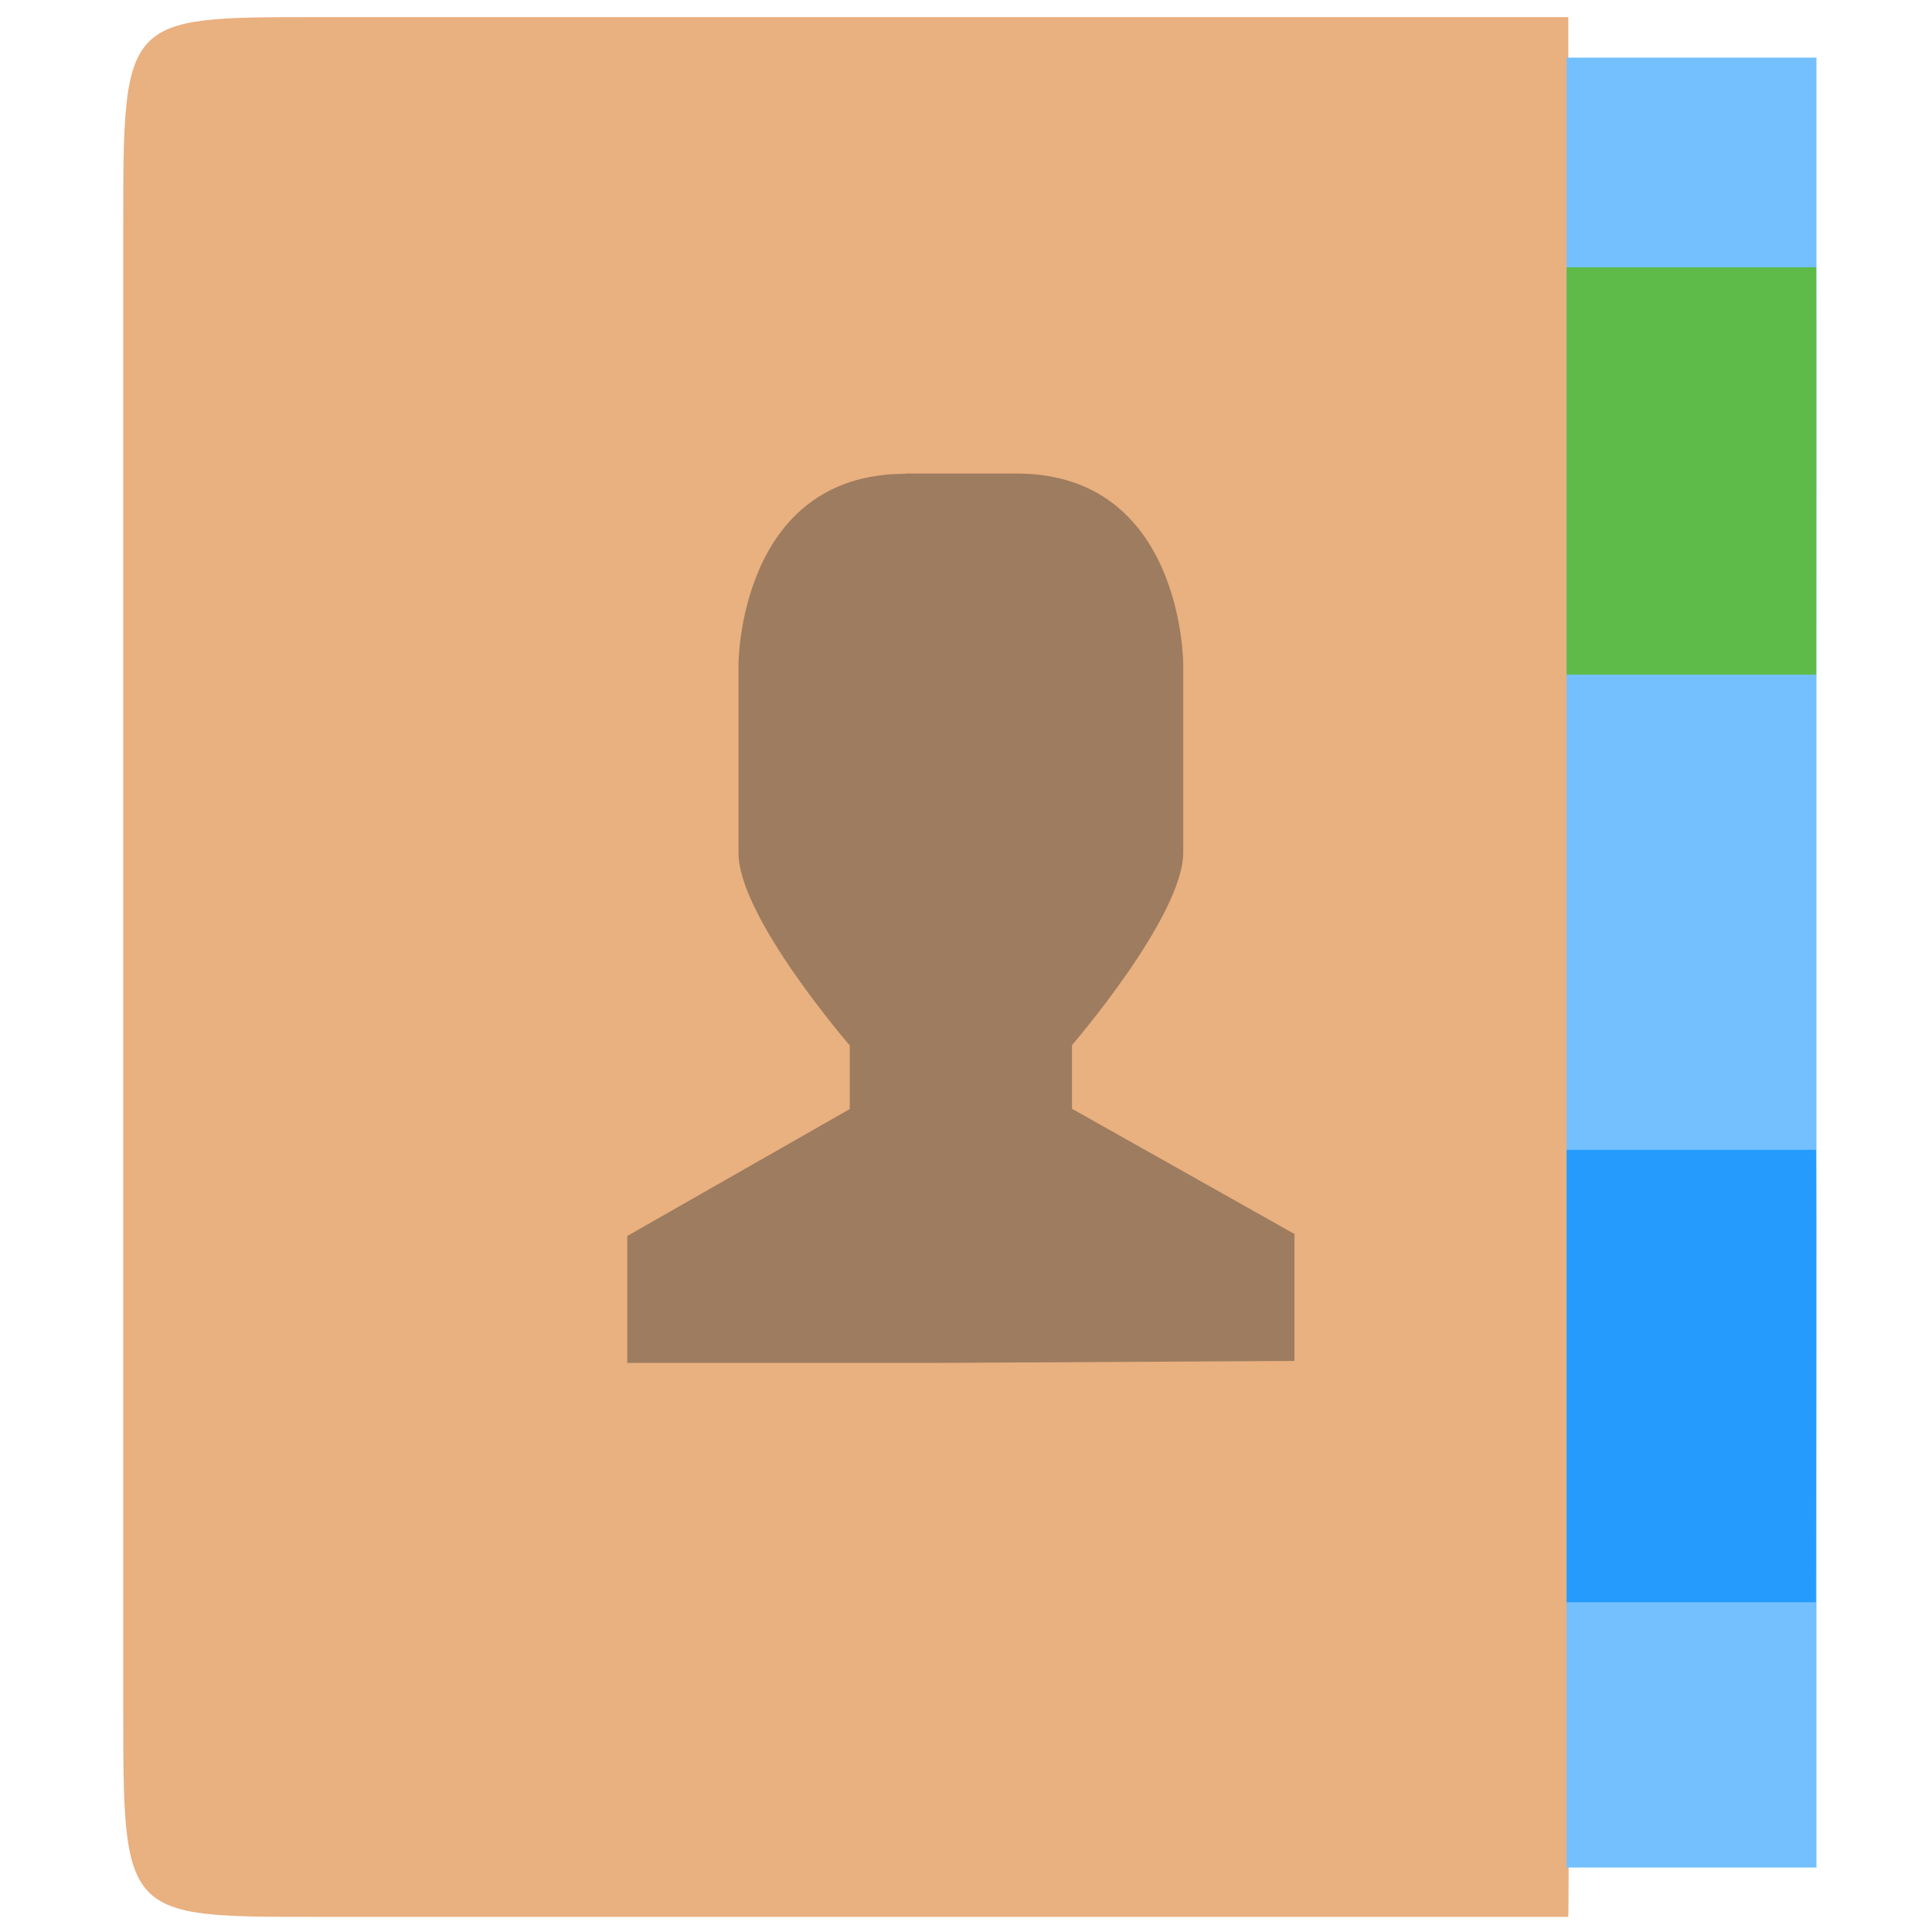 <?xml version="1.0" encoding="UTF-8" standalone="no"?>
<svg
   xmlns:dc="http://purl.org/dc/elements/1.1/"
   xmlns:cc="http://creativecommons.org/ns#"
   xmlns:rdf="http://www.w3.org/1999/02/22-rdf-syntax-ns#"
   xmlns:svg="http://www.w3.org/2000/svg"
   xmlns="http://www.w3.org/2000/svg"
   xmlns:xlink="http://www.w3.org/1999/xlink"
   xmlns:sodipodi="http://sodipodi.sourceforge.net/DTD/sodipodi-0.dtd"
   xmlns:inkscape="http://www.inkscape.org/namespaces/inkscape"
   width="24"
   viewBox="0 0 6.773 6.773"
   height="24"
   id="svg2"
   version="1.1"
   inkscape:version="0.48.4 r9939"
   sodipodi:docname="addressbook.svg">
  <sodipodi:namedview
     pagecolor="#ffffff"
     bordercolor="#666666"
     borderopacity="1"
     objecttolerance="10"
     gridtolerance="10"
     guidetolerance="10"
     inkscape:pageopacity="0"
     inkscape:pageshadow="2"
     inkscape:window-width="1920"
     inkscape:window-height="1056"
     id="namedview26"
     showgrid="false"
     fit-margin-top="0"
     fit-margin-left="0"
     fit-margin-right="0"
     fit-margin-bottom="0"
     inkscape:zoom="11.313709"
     inkscape:cx="-12.126086"
     inkscape:cy="6.7676063"
     inkscape:window-x="1920"
     inkscape:window-y="24"
     inkscape:window-maximized="1"
     inkscape:current-layer="svg2" />
  <defs
     id="defs4">
    <linearGradient
       id="linearGradient4460">
      <stop
         offset="0"
         style="stop-color:#cd9a66"
         id="stop7" />
      <stop
         offset="1"
         style="stop-color:#dcb894"
         id="stop9" />
    </linearGradient>
    <linearGradient
       gradientTransform="matrix(1.105,0,0,1.105,-134.274,-295.77)"
       xlink:href="#linearGradient4460"
       id="linearGradient3017"
       y1="279.096"
       y2="268.33"
       gradientUnits="userSpaceOnUse"
       x2="0" />
  </defs>
  <g
     transform="translate(-25.695,-7.24)"
     id="g14" />
  <g
     id="g3787">
    <path
       sodipodi:nodetypes="sccssss"
       id="path4"
       d="m 26.799,7.3 4.394,3.02e-5 c 0,0 0.005,6.663 0,6.66 l -4.394,-3.7e-5 c -0.672,-5e-6 -0.672,0 -0.672,-0.74 l 0,-5.18 c 0,-0.74 0,-0.74 0.672,-0.74 z"
       style="fill:#e9b080;fill-rule:evenodd"
       inkscape:connector-curvature="0"
       transform="translate(-25.695,-7.24)" />
    <path
       sodipodi:nodetypes="ccccc"
       inkscape:connector-curvature="0"
       id="path18"
       d="m 31.187,7.442 0,6.345 c -0.002,-5.8e-5 0.876,0 0.876,0 l 0,-6.345 z"
       style="fill:#74c0fe;fill-rule:evenodd"
       transform="translate(-25.695,-7.24)" />
    <path
       sodipodi:nodetypes="ccccc"
       inkscape:connector-curvature="0"
       id="path20"
       d="m 31.187,8.177 -3.4e-5,1.428 0.875,0 c 0,0 0.001,-1.42 0,-1.428 z"
       style="fill:#5ebb49;fill-rule:evenodd"
       transform="translate(-25.695,-7.24)" />
    <path
       sodipodi:nodetypes="ccccc"
       inkscape:connector-curvature="0"
       id="path22"
       d="m 31.187,11.271 0,1.586 0.874,0 c 0,0 0.003,-1.591 0,-1.586 z"
       style="fill:#259cfd;fill-rule:evenodd"
       transform="translate(-25.695,-7.24)" />
    <path
       inkscape:connector-curvature="0"
       id="path24"
       d="m 3.173,1.66 0.39,0 c 0.585,0 0.585,0.668 0.585,0.668 l 0,0.661 c 0,0.223 -0.39,0.675 -0.39,0.675 l 0,0.223 0.78,0.439 0,0.445 -1.267,0.007 -1.072,0 0,-0.445 0.78,-0.445 0,-0.223 c 0,0 -0.391,-0.452 -0.39,-0.675 l 0,-0.661 c 0,0 -3.4e-6,-0.668 0.585,-0.668 z"
       style="line-height:normal;color:#000000;fill:#2e2e2e;fill-opacity:0.4" />
  </g>
</svg>
